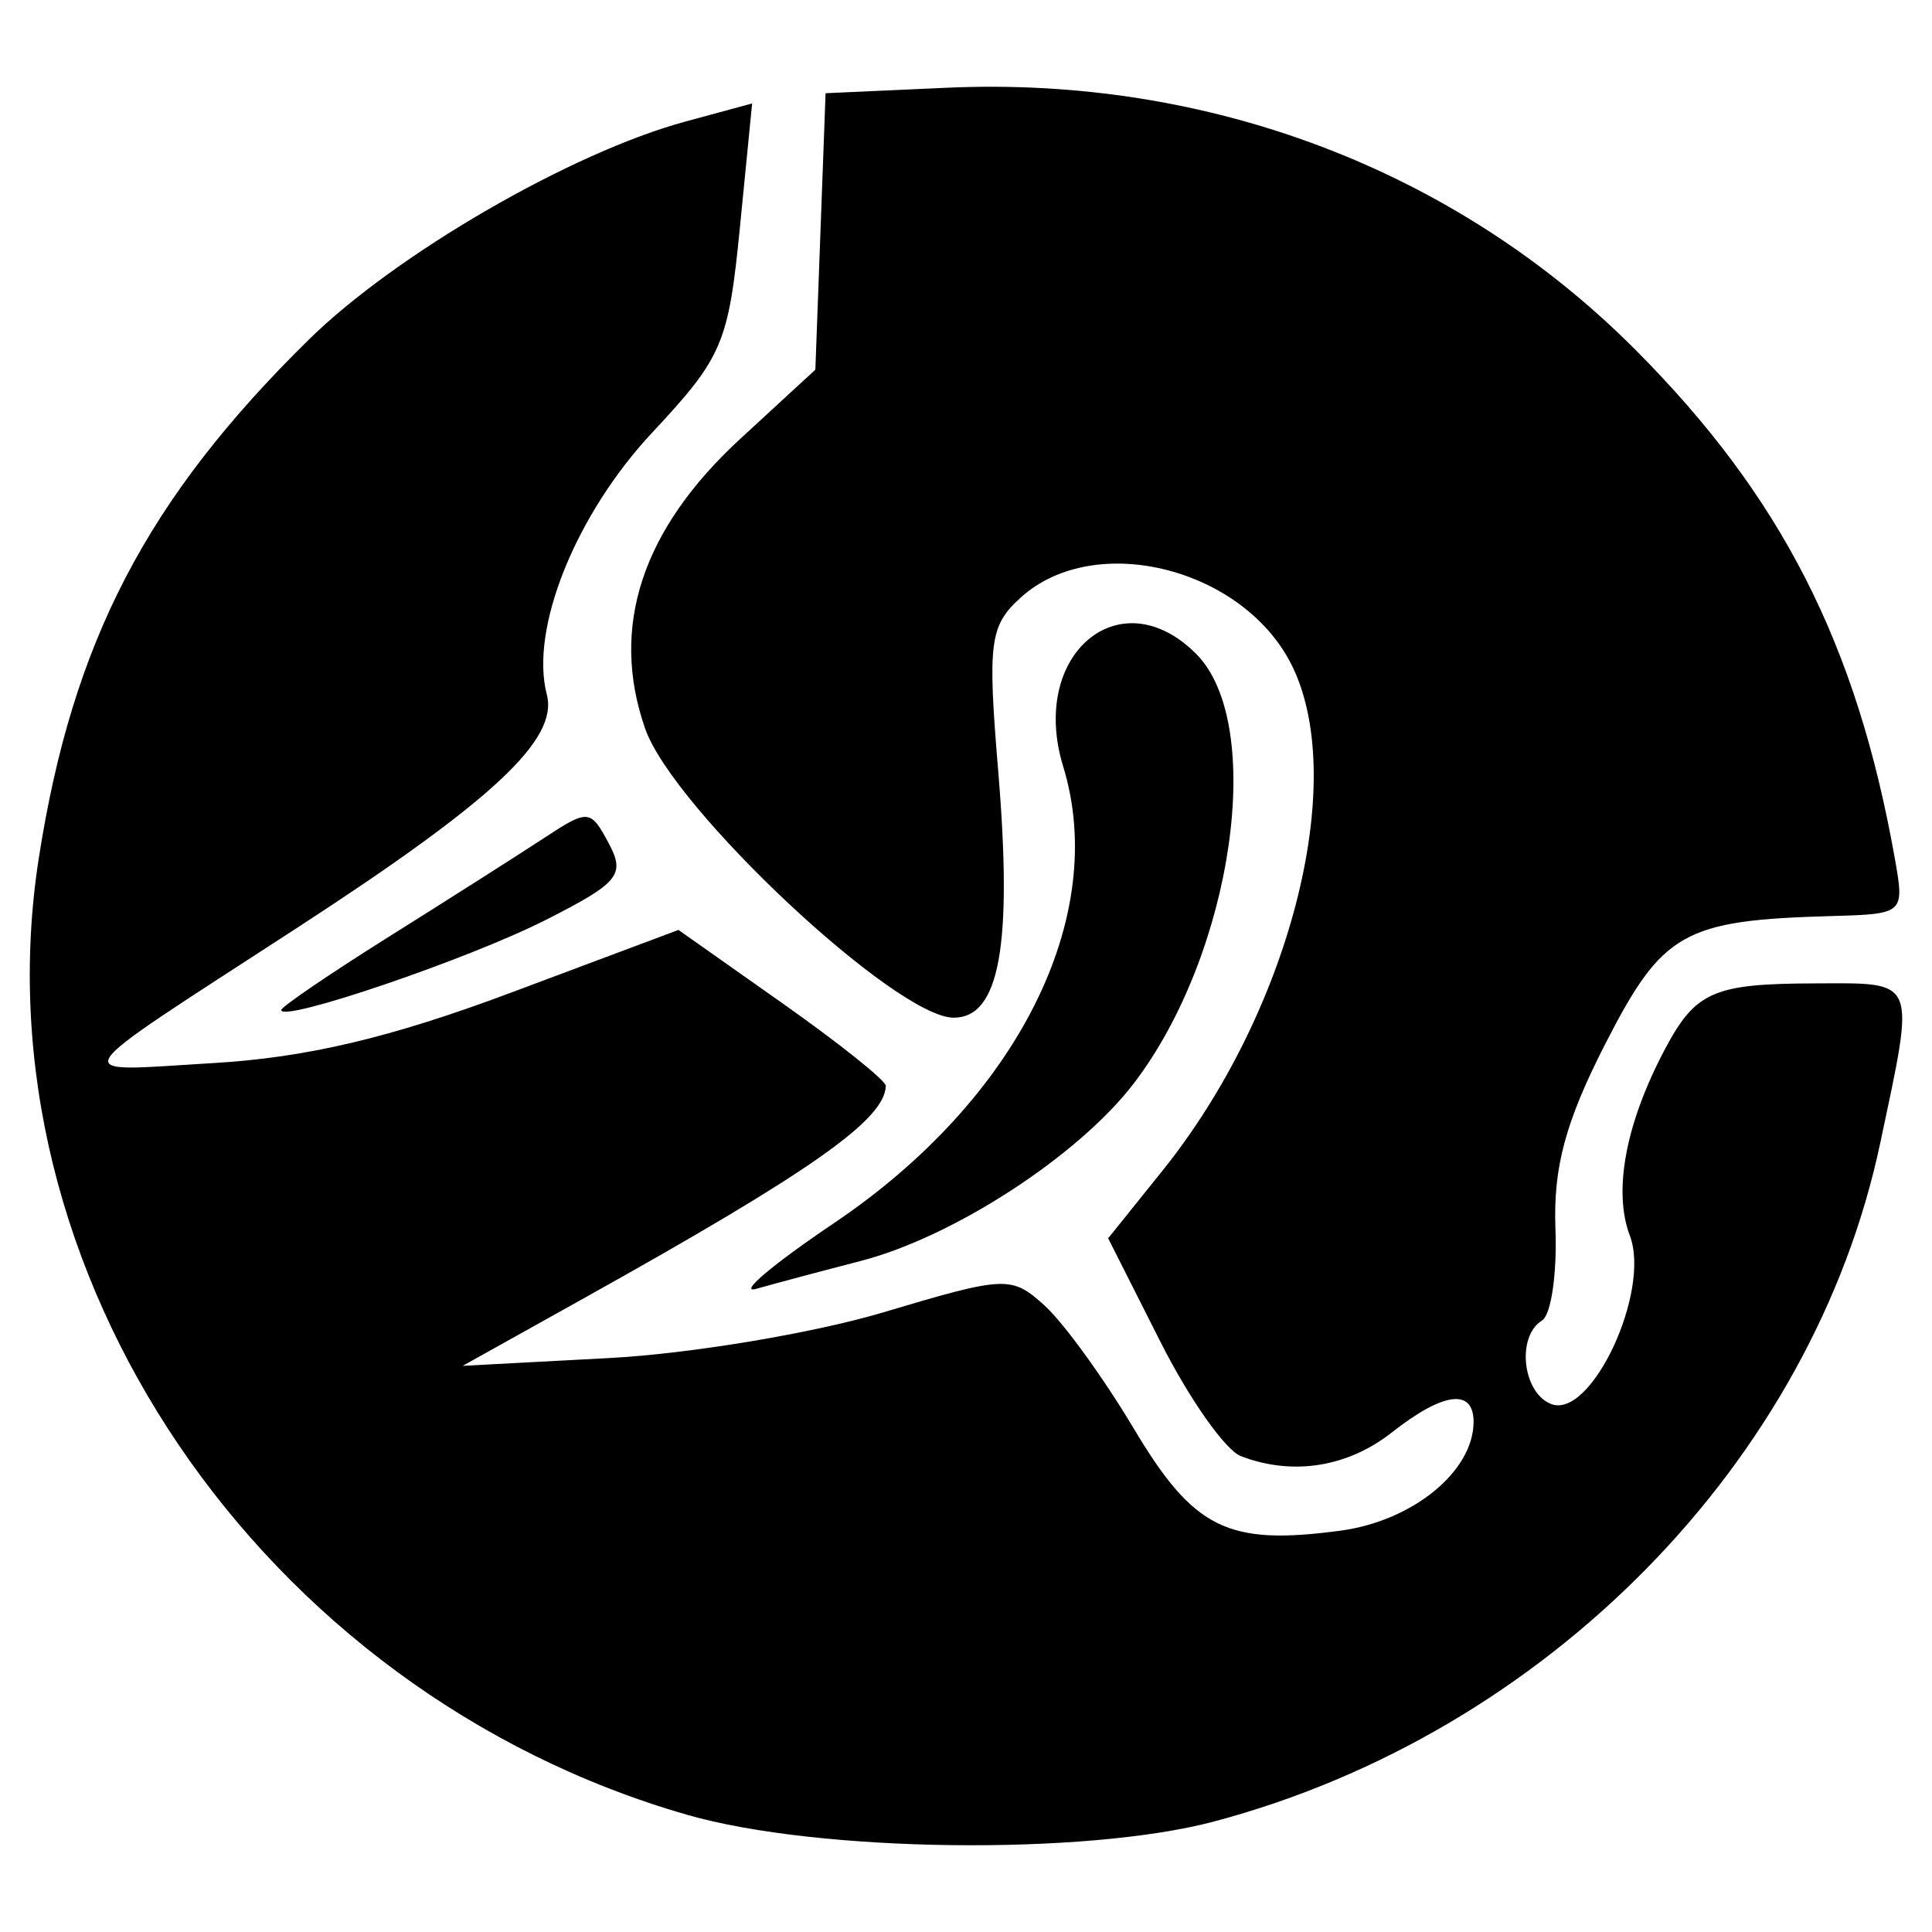 <?xml version="1.0" encoding="UTF-8" standalone="no"?>
<!-- Generated by IcoMoon.io -->

<svg
   xmlns:dc="http://purl.org/dc/elements/1.1/"
   xmlns:cc="http://creativecommons.org/ns#"
   xmlns:rdf="http://www.w3.org/1999/02/22-rdf-syntax-ns#"
   xmlns:svg="http://www.w3.org/2000/svg"
   xmlns="http://www.w3.org/2000/svg"
   xmlns:sodipodi="http://sodipodi.sourceforge.net/DTD/sodipodi-0.dtd"
   xmlns:inkscape="http://www.inkscape.org/namespaces/inkscape"
   version="1.1"
   width="1024"
   height="1024"
   viewBox="0 0 1024 1024"
   id="svg3401"
   inkscape:version="0.91 r13725"
   sodipodi:docname="taurus-logo.svg">
  <defs
     id="defs3408" />
  <sodipodi:namedview
     pagecolor="#ffffff"
     bordercolor="#666666"
     borderopacity="1"
     objecttolerance="10"
     gridtolerance="10"
     guidetolerance="10"
     inkscape:pageopacity="0"
     inkscape:pageshadow="2"
     inkscape:window-width="1920"
     inkscape:window-height="1016"
     id="namedview3406"
     showgrid="false"
     inkscape:zoom="0.40234375"
     inkscape:cx="-99.752997"
     inkscape:cy="384.21626"
     inkscape:window-x="0"
     inkscape:window-y="27"
     inkscape:window-maximized="1"
     inkscape:current-layer="svg3401" />
  <g
     id="icomoon-ignore" />
  <path
     style="fill:#000000"
     d="M 364.305,961.912 C 138.07,896.903 -13.382,673.618 20.525,455.078 38.343,340.244 77.771,264.453 163.576,180.099 209.69,134.766 302.701,80.875 363.157,64.462 l 35.487,-9.634 -6.488,65.848 c -6.038,61.273 -9.254,68.804 -46.291,108.4 -40.729,43.543 -65.162,104.15 -56.043,139.019 6.225,23.806 -28.336,56.094 -132.47,123.758 -126.829,82.41 -122.987,76.225 -44.482,71.612 49.647,-2.917 94.135,-13.431 157.925,-37.323 l 88.807,-33.262 55.014,38.797 c 30.258,21.338 54.951,41.077 54.874,43.863 -0.497,17.947 -39.174,45.152 -160.041,112.569 l -64.206,35.813 77.849,-4.143 c 42.817,-2.279 108.115,-13.177 145.107,-24.218 64.838,-19.353 67.913,-19.483 85.449,-3.613 10.005,9.055 31.257,38.359 47.225,65.121 31.871,53.413 49.733,62.246 109.632,54.212 38.293,-5.136 70.52,-31.493 70.52,-57.675 0,-17.895 -16.073,-15.819 -43.294,5.594 -23.528,18.507 -52.675,23.09 -80.049,12.585 -8.215,-3.153 -27.401,-30.423 -42.635,-60.602 l -27.698,-54.87 28.754,-35.781 c 67.058,-83.444 98.556,-204.8 69.21,-266.644 -24.887,-52.446 -104.666,-73.044 -144.231,-37.238 -16.56,14.986 -17.699,23.695 -12.021,91.861 7.705,92.5 0.785,130.881 -23.597,130.881 -30.474,0 -148.566,-110.592 -163.474,-153.092 -18.858,-53.76 -1.86,-105.628 50.378,-153.724 l 39.79,-36.635 2.709,-73.269 2.709,-73.269 64.111,-2.893 c 139.071,-6.276 270.064,43.533 365.047,138.805 77.289,77.524 117.344,155.987 137.507,269.359 5.264,29.6 5.078,29.772 -33.402,30.849 -78.563,2.2 -89.599,8.422 -119.924,67.606 -21.15,41.278 -27.744,65.7 -26.498,98.145 0.912,23.756 -2.296,45.637 -7.129,48.624 -13.667,8.447 -10.337,38.429 4.918,44.283 21.199,8.135 52.878,-59.715 41.659,-89.224 -8.941,-23.516 -2.298,-59.239 18.271,-98.261 16.434,-31.178 25.756,-35.324 79.773,-35.481 54.68,-0.159 53.324,-3.479 34.626,84.759 -35.778,168.839 -176.942,312.592 -352.959,359.431 -68.382,18.197 -209.952,16.427 -279.27,-3.492 z m 77.849,-313.723 c 97.163,-65.461 145.77,-162.379 121.347,-241.956 -18.169,-59.201 30.053,-100.106 70.422,-59.737 37.197,37.197 19.643,158.723 -32.873,227.575 -29.315,38.434 -95.685,81.598 -145.017,94.313 -20.227,5.213 -45.018,11.826 -55.093,14.696 -10.075,2.87 8.472,-12.831 41.214,-34.89 z M 149.077,535.341 c 0,-1.684 25.759,-19.226 57.242,-38.981 31.483,-19.755 68.28,-43.164 81.772,-52.019 23.733,-15.578 24.856,-15.493 34.534,2.59 8.953,16.73 5.418,21.013 -33.689,40.816 -40.88,20.701 -139.858,54.383 -139.858,47.594 z"
     id="path4430"
     inkscape:connector-curvature="0" />
</svg>
